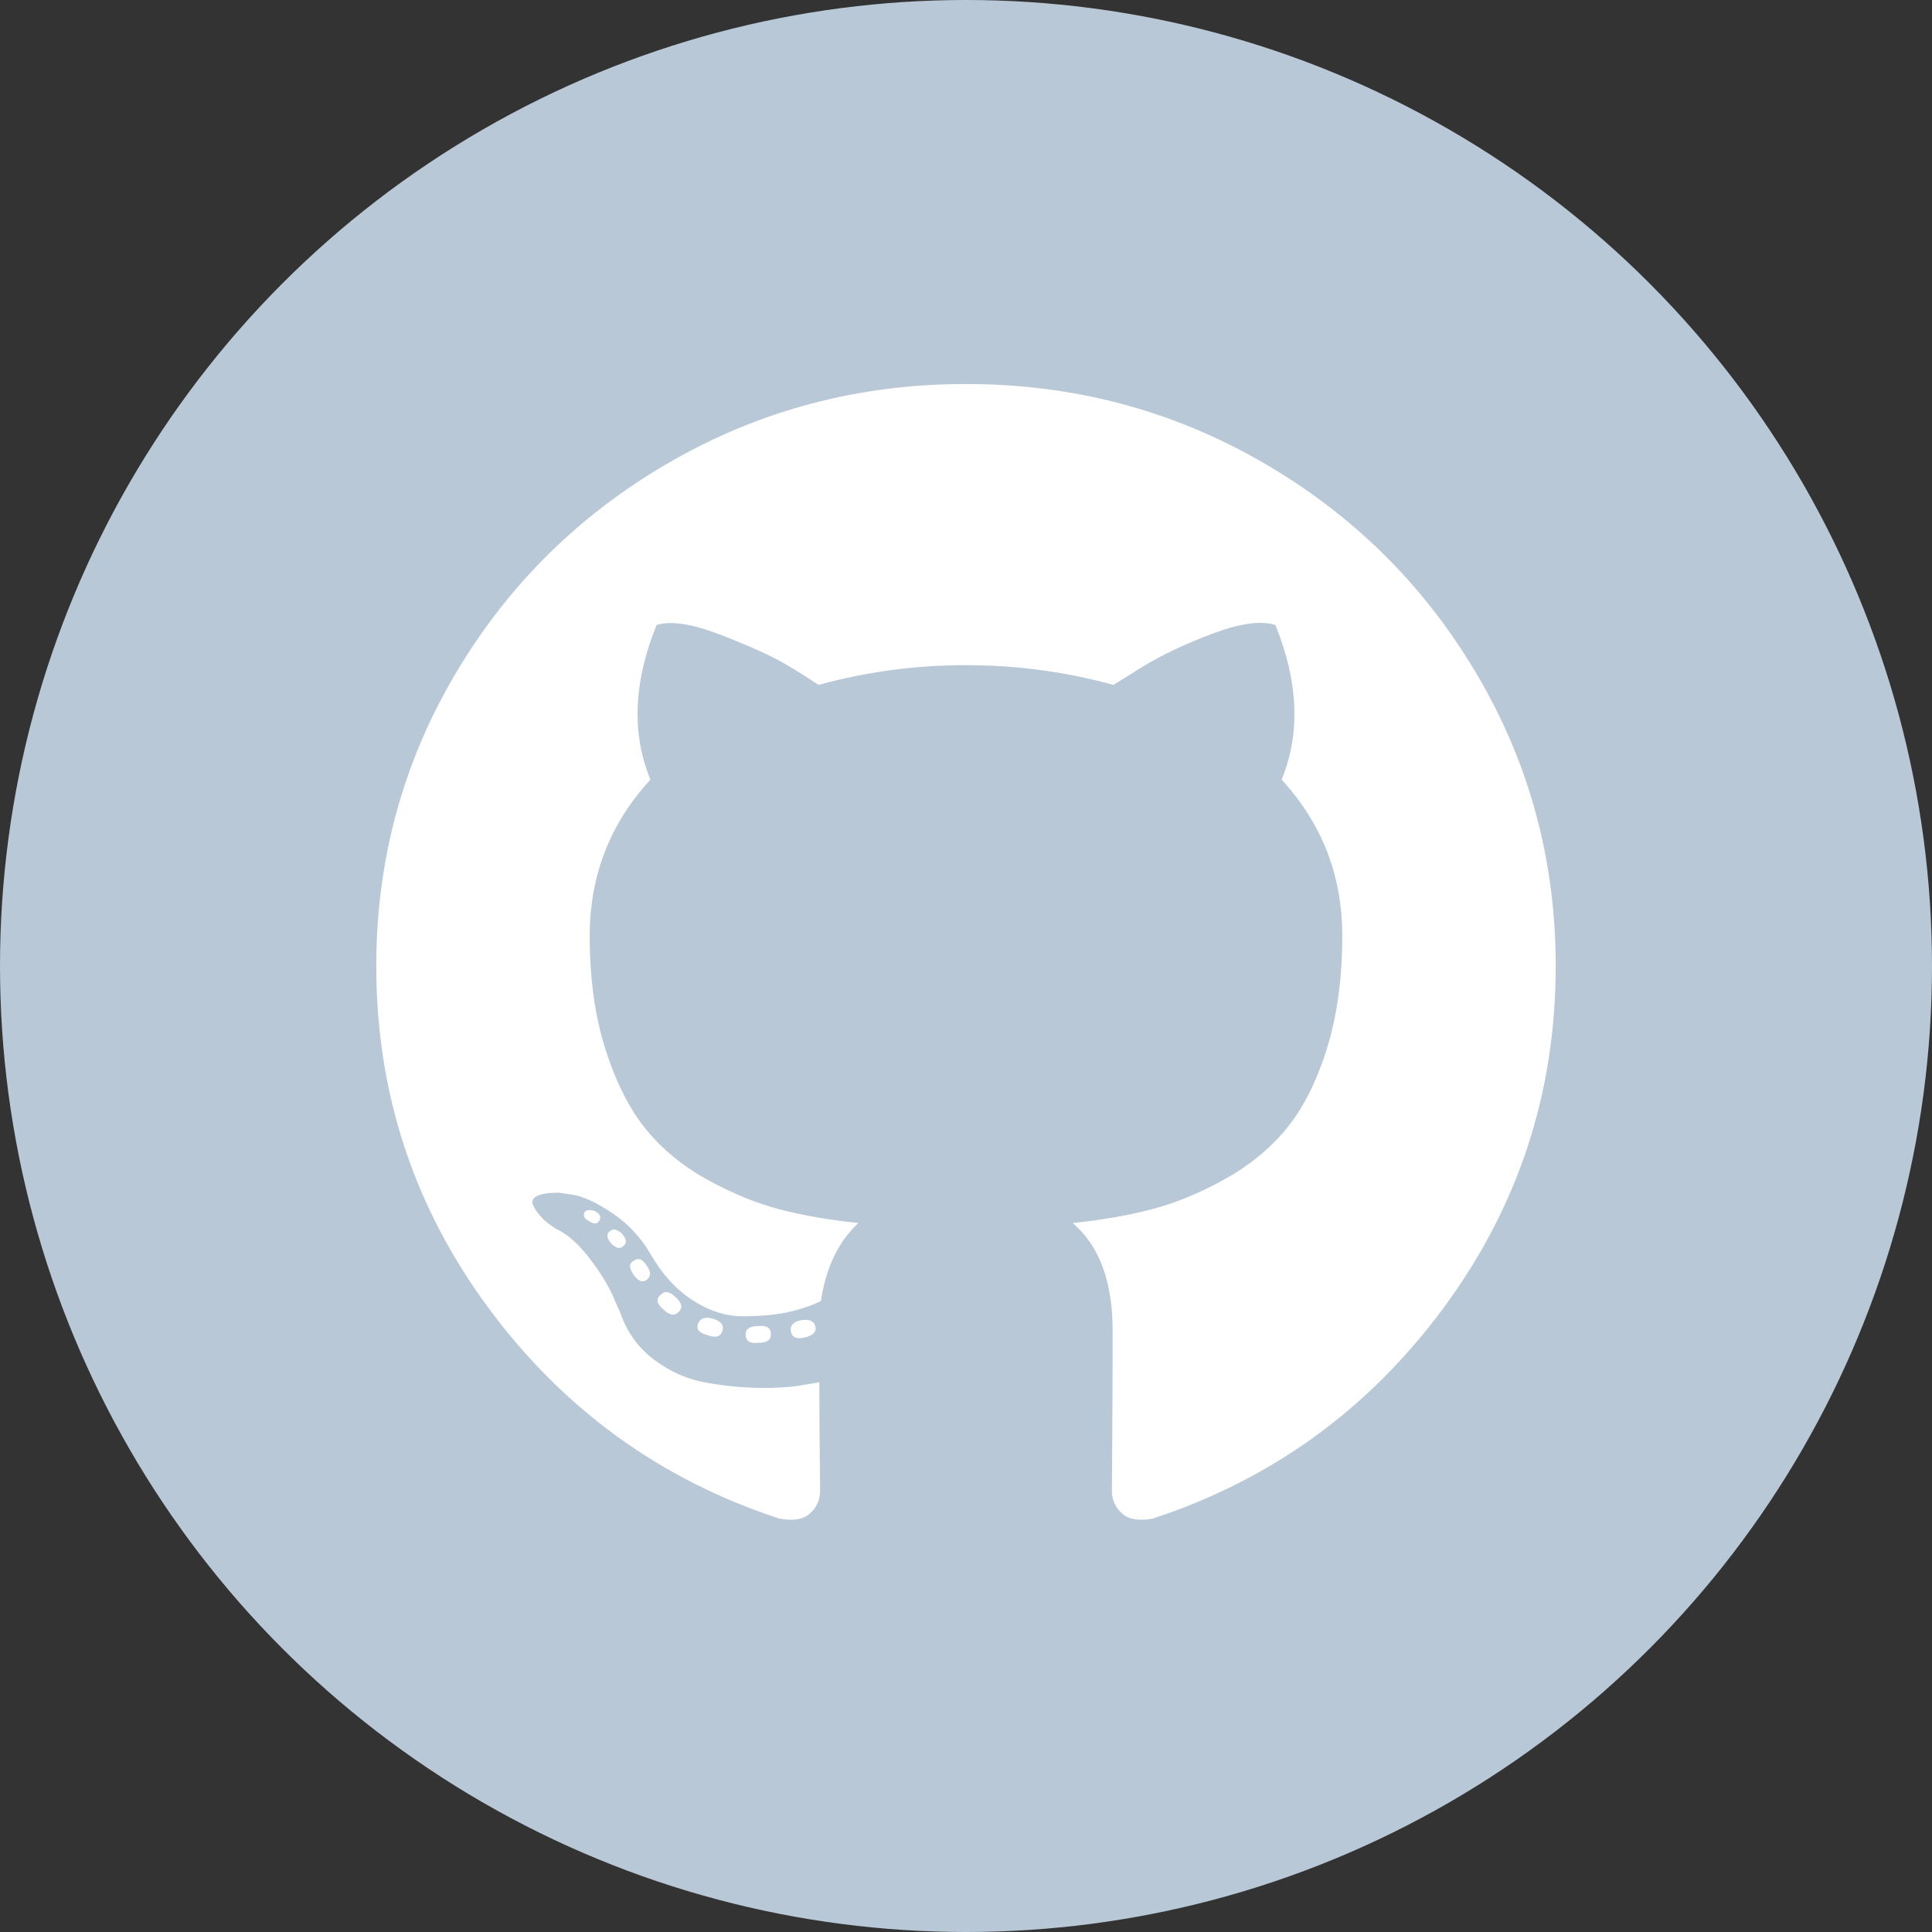 <svg viewBox="0 0 50 50" fill="none" xmlns="http://www.w3.org/2000/svg">
<rect x="0" y="0" width="50" height="50" fill="#333333" stroke="none"/>
<circle cx="25" cy="25" r="25" fill="#B9C8D6"/>
<path d="M25 9.938C27.769 9.938 30.323 10.611 32.661 11.958C34.999 13.305 36.851 15.133 38.215 17.441C39.58 19.748 40.262 22.269 40.262 25.003C40.262 28.285 39.291 31.237 37.351 33.859C35.409 36.481 32.903 38.295 29.829 39.302C29.471 39.367 29.207 39.322 29.034 39.165C28.951 39.092 28.885 39.001 28.84 38.9C28.795 38.798 28.773 38.688 28.776 38.576L28.786 37.076C28.792 36.114 28.795 35.235 28.795 34.437C28.795 33.169 28.451 32.24 27.762 31.652C28.518 31.573 29.197 31.456 29.799 31.299C30.402 31.142 31.025 30.887 31.667 30.534C32.31 30.181 32.846 29.746 33.277 29.229C33.707 28.713 34.058 28.027 34.33 27.17C34.602 26.313 34.738 25.329 34.738 24.218C34.738 22.662 34.214 21.314 33.168 20.177C33.658 18.986 33.605 17.653 33.009 16.176C32.638 16.057 32.101 16.13 31.399 16.391C30.697 16.653 30.087 16.941 29.571 17.254L28.816 17.725C27.572 17.383 26.289 17.212 25 17.215C23.711 17.212 22.428 17.383 21.184 17.725C20.908 17.54 20.627 17.364 20.34 17.195C19.989 16.986 19.436 16.735 18.68 16.44C17.925 16.146 17.362 16.057 16.992 16.175C16.395 17.653 16.342 18.987 16.833 20.177C15.786 21.314 15.262 22.662 15.262 24.218C15.262 25.329 15.398 26.31 15.67 27.16C15.942 28.01 16.289 28.697 16.713 29.22C17.137 29.743 17.671 30.181 18.313 30.534C18.956 30.887 19.578 31.142 20.181 31.299C20.784 31.456 21.463 31.573 22.218 31.652C21.701 32.123 21.377 32.797 21.244 33.673C20.959 33.806 20.659 33.904 20.35 33.967C20.032 34.032 19.654 34.065 19.217 34.065C18.78 34.065 18.346 33.924 17.915 33.643C17.485 33.362 17.117 32.953 16.813 32.417C16.571 32.009 16.241 31.661 15.848 31.397C15.458 31.135 15.13 30.979 14.865 30.926L14.467 30.867C14.19 30.867 13.997 30.897 13.891 30.956C13.785 31.015 13.752 31.09 13.792 31.181C13.832 31.273 13.891 31.364 13.971 31.456C14.05 31.548 14.136 31.626 14.229 31.691L14.368 31.79C14.66 31.92 14.948 32.169 15.233 32.535C15.517 32.901 15.726 33.235 15.859 33.535L16.058 33.986C16.23 34.483 16.522 34.885 16.932 35.193C17.343 35.5 17.787 35.696 18.263 35.781C18.74 35.866 19.2 35.912 19.644 35.919C20.088 35.925 20.456 35.902 20.747 35.85L21.205 35.772C21.205 36.269 21.208 36.847 21.214 37.508L21.224 38.576C21.224 38.812 21.138 39.008 20.966 39.165C20.794 39.322 20.529 39.367 20.171 39.302C17.097 38.295 14.59 36.481 12.649 33.859C10.708 31.236 9.738 28.284 9.738 25.003C9.738 22.269 10.421 19.748 11.785 17.441C13.149 15.133 15.001 13.305 17.339 11.958C19.677 10.611 22.231 9.938 25 9.938ZM15.521 31.573C15.561 31.482 15.514 31.404 15.382 31.338C15.249 31.299 15.163 31.312 15.124 31.378C15.084 31.469 15.13 31.548 15.262 31.613C15.382 31.691 15.468 31.678 15.521 31.573ZM16.137 32.24C16.23 32.175 16.216 32.071 16.097 31.927C15.965 31.809 15.859 31.79 15.779 31.868C15.687 31.933 15.7 32.038 15.819 32.182C15.951 32.312 16.057 32.332 16.136 32.24H16.137ZM16.733 33.124C16.852 33.032 16.852 32.908 16.733 32.751C16.627 32.581 16.514 32.542 16.395 32.633C16.276 32.698 16.276 32.816 16.395 32.986C16.514 33.156 16.627 33.202 16.733 33.124ZM17.568 33.947C17.674 33.843 17.647 33.718 17.489 33.575C17.329 33.417 17.197 33.398 17.091 33.516C16.971 33.62 16.998 33.745 17.17 33.888C17.329 34.045 17.462 34.065 17.568 33.947ZM18.7 34.438C18.74 34.294 18.654 34.189 18.442 34.124C18.243 34.072 18.117 34.118 18.064 34.261C18.012 34.405 18.098 34.503 18.323 34.555C18.522 34.634 18.647 34.594 18.7 34.437V34.438ZM19.952 34.536C19.952 34.366 19.84 34.294 19.614 34.32C19.402 34.32 19.297 34.392 19.297 34.536C19.297 34.706 19.409 34.777 19.634 34.752C19.846 34.752 19.952 34.679 19.952 34.536V34.536ZM21.105 34.34C21.078 34.196 20.959 34.137 20.747 34.163C20.535 34.202 20.442 34.3 20.469 34.458C20.496 34.614 20.615 34.666 20.827 34.614C21.039 34.562 21.132 34.471 21.105 34.339V34.34Z" fill="white"/>
</svg>
